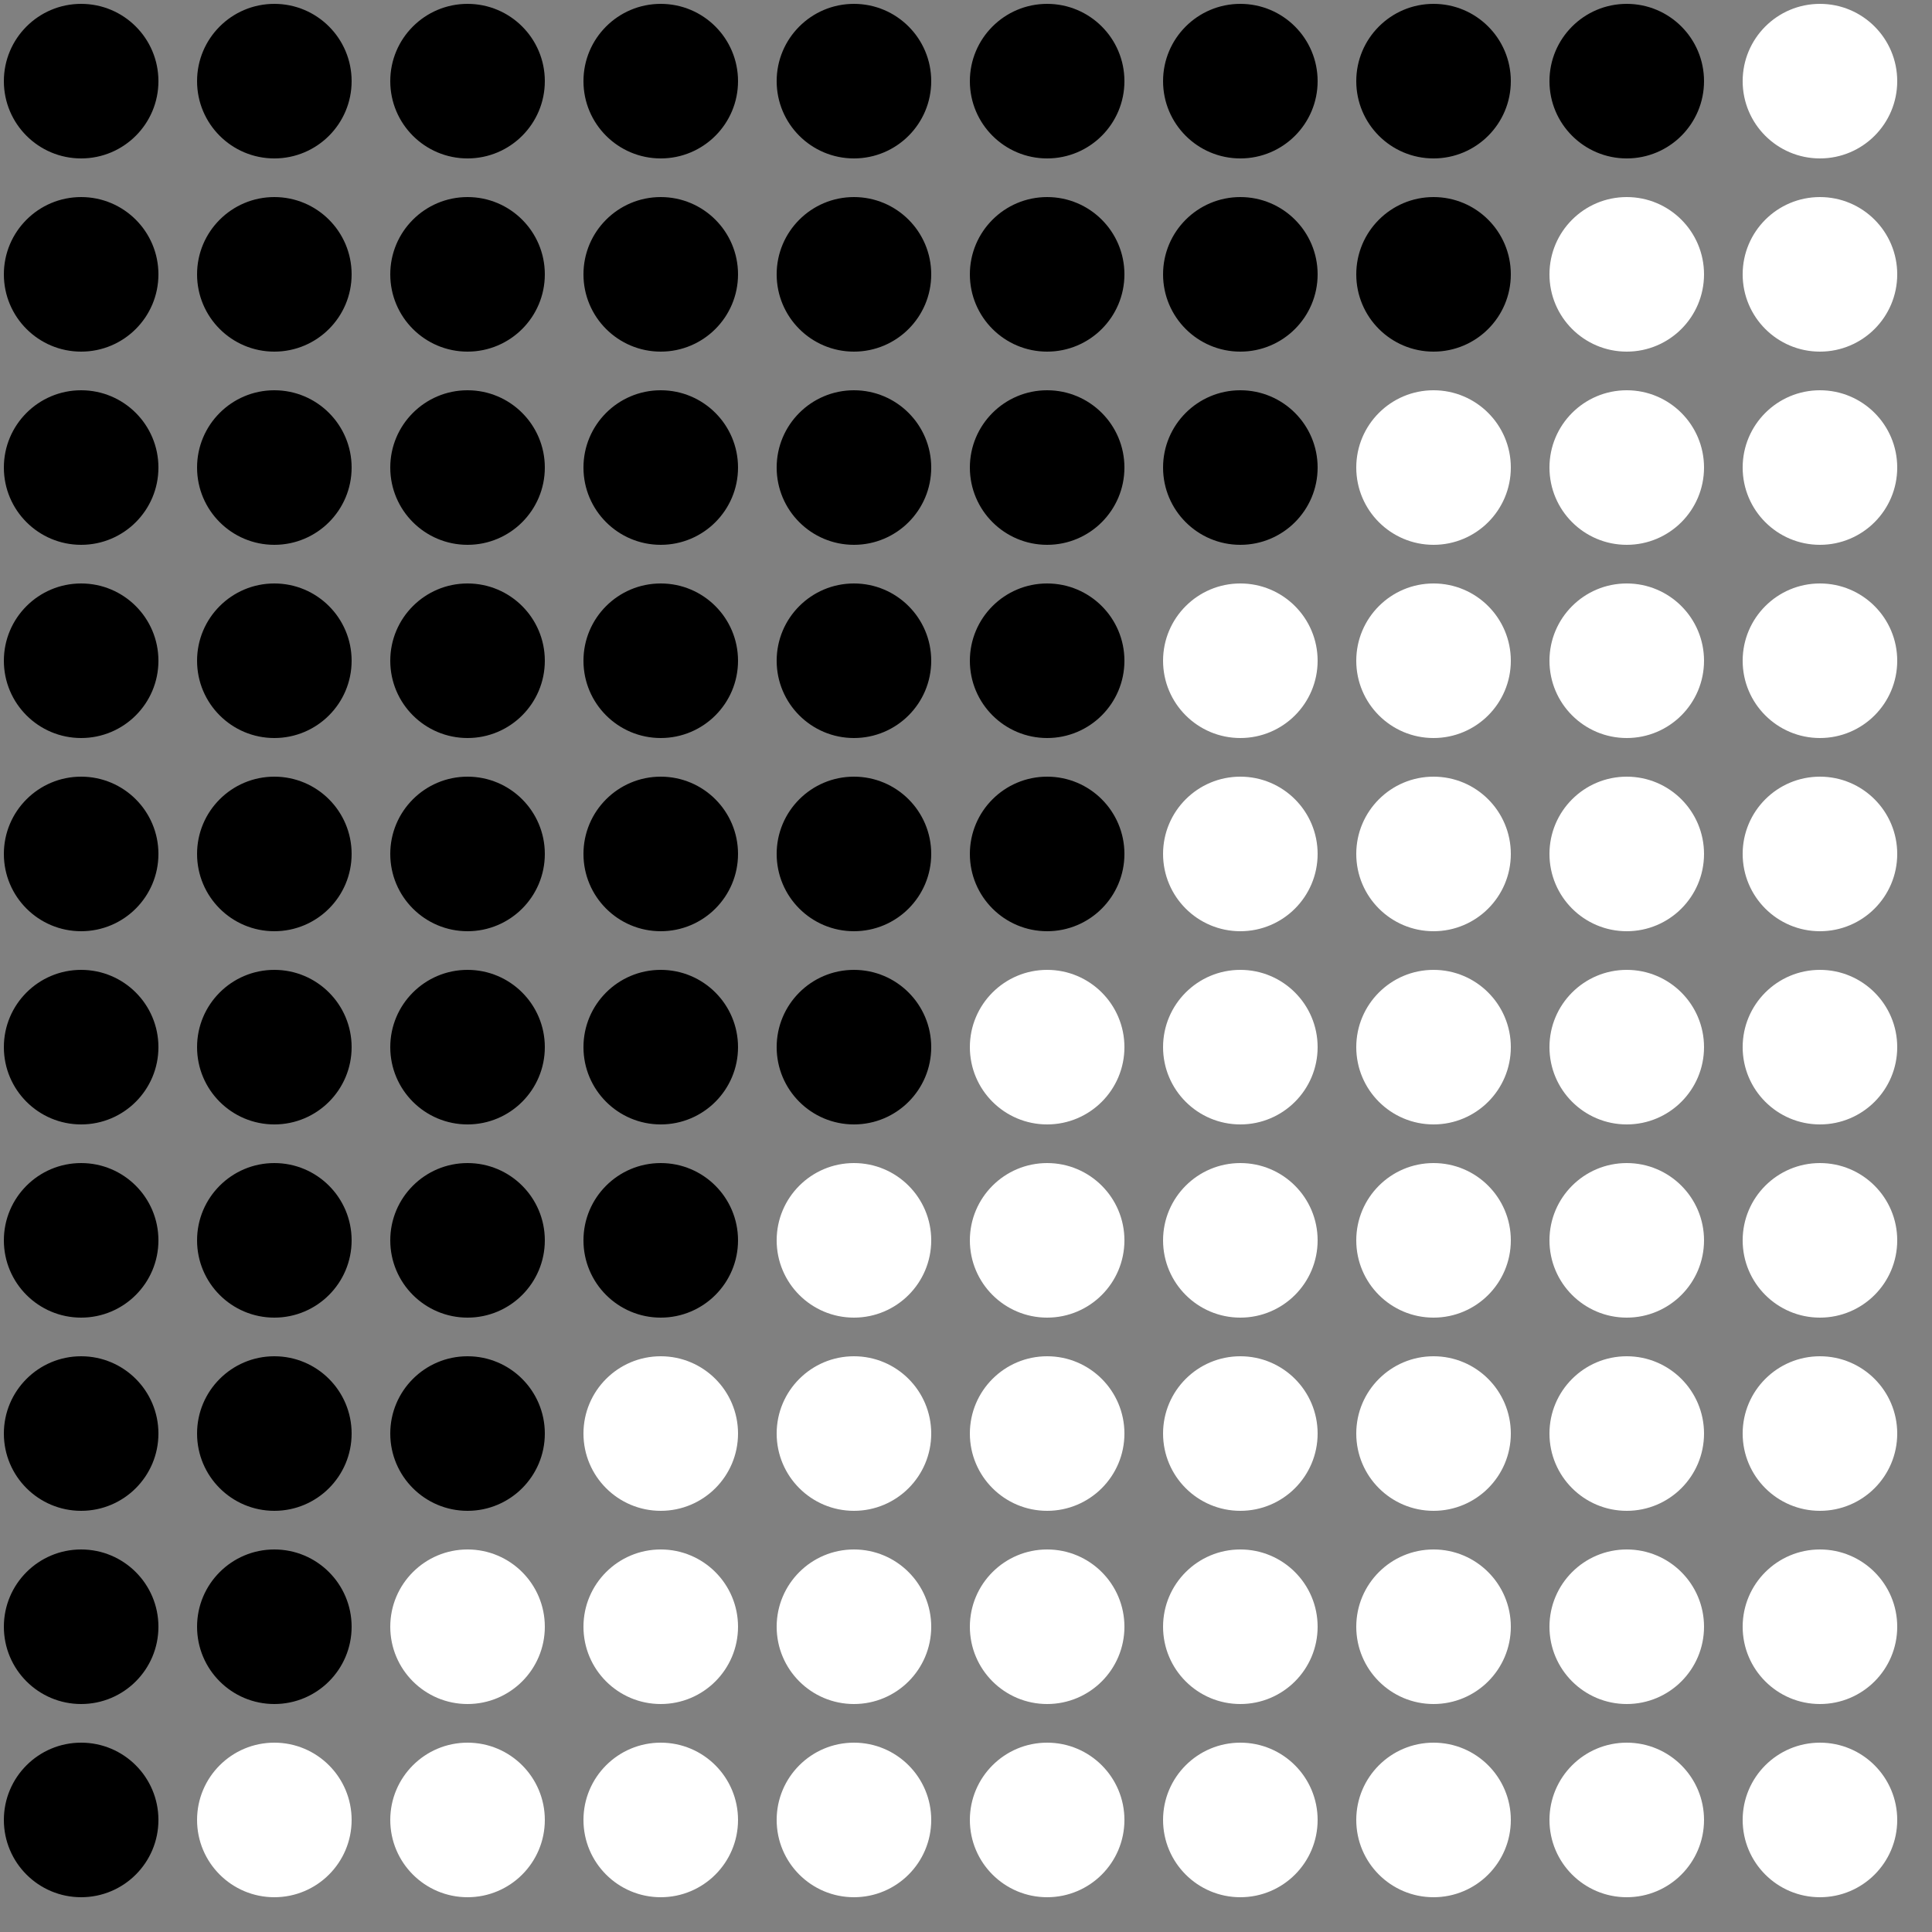 <?xml version="1.0" encoding="UTF-8"?>
<!DOCTYPE svg PUBLIC '-//W3C//DTD SVG 1.0//EN'
          'http://www.w3.org/TR/2001/REC-SVG-20010904/DTD/svg10.dtd'>
<svg xmlns:xlink="http://www.w3.org/1999/xlink" style="fill-opacity:1; color-rendering:auto; color-interpolation:auto; text-rendering:auto; stroke:black; stroke-linecap:square; stroke-miterlimit:10; shape-rendering:auto; stroke-opacity:1; fill:black; stroke-dasharray:none; font-weight:normal; stroke-width:1; font-family:'Dialog'; font-style:normal; stroke-linejoin:miter; font-size:12px; stroke-dashoffset:0; image-rendering:auto;" width="500" height="500" xmlns="http://www.w3.org/2000/svg"
><rect width="100%" height="100%" fill="#808080" stroke="none"/><!--Generated by the Batik Graphics2D SVG Generator--><defs id="genericDefs"
  /><g
  ><g
    ><circle r="20" style="stroke:none;" cx="21" cy="21"
      /><circle r="20" style="stroke:none;" cx="21" transform="translate(50,0)" cy="21"
      /><circle r="20" style="stroke:none;" cx="21" transform="translate(100,0)" cy="21"
      /><circle r="20" style="stroke:none;" cx="21" transform="translate(150,0)" cy="21"
      /><circle r="20" style="stroke:none;" cx="21" transform="translate(200,0)" cy="21"
      /><circle r="20" style="stroke:none;" cx="21" transform="translate(250,0)" cy="21"
      /><circle r="20" style="stroke:none;" cx="21" transform="translate(300,0)" cy="21"
      /><circle r="20" style="stroke:none;" cx="21" transform="translate(350,0)" cy="21"
      /><circle r="20" style="stroke:none;" cx="21" transform="translate(400,0)" cy="21"
      /><circle transform="translate(450,0)" style="fill:white; stroke:none;" r="20" cx="21" cy="21"
      /><circle r="20" style="stroke:none;" cx="21" transform="translate(0,50)" cy="21"
      /><circle r="20" style="stroke:none;" cx="21" transform="translate(50,50)" cy="21"
      /><circle r="20" style="stroke:none;" cx="21" transform="translate(100,50)" cy="21"
      /><circle r="20" style="stroke:none;" cx="21" transform="translate(150,50)" cy="21"
      /><circle r="20" style="stroke:none;" cx="21" transform="translate(200,50)" cy="21"
      /><circle r="20" style="stroke:none;" cx="21" transform="translate(250,50)" cy="21"
      /><circle r="20" style="stroke:none;" cx="21" transform="translate(300,50)" cy="21"
      /><circle r="20" style="stroke:none;" cx="21" transform="translate(350,50)" cy="21"
      /><circle transform="translate(400,50)" style="fill:white; stroke:none;" r="20" cx="21" cy="21"
      /><circle transform="translate(450,50)" style="fill:white; stroke:none;" r="20" cx="21" cy="21"
      /><circle r="20" style="stroke:none;" cx="21" transform="translate(0,100)" cy="21"
      /><circle r="20" style="stroke:none;" cx="21" transform="translate(50,100)" cy="21"
      /><circle r="20" style="stroke:none;" cx="21" transform="translate(100,100)" cy="21"
      /><circle r="20" style="stroke:none;" cx="21" transform="translate(150,100)" cy="21"
      /><circle r="20" style="stroke:none;" cx="21" transform="translate(200,100)" cy="21"
      /><circle r="20" style="stroke:none;" cx="21" transform="translate(250,100)" cy="21"
      /><circle r="20" style="stroke:none;" cx="21" transform="translate(300,100)" cy="21"
      /><circle transform="translate(350,100)" style="fill:white; stroke:none;" r="20" cx="21" cy="21"
      /><circle transform="translate(400,100)" style="fill:white; stroke:none;" r="20" cx="21" cy="21"
      /><circle transform="translate(450,100)" style="fill:white; stroke:none;" r="20" cx="21" cy="21"
      /><circle r="20" style="stroke:none;" cx="21" transform="translate(0,150)" cy="21"
      /><circle r="20" style="stroke:none;" cx="21" transform="translate(50,150)" cy="21"
      /><circle r="20" style="stroke:none;" cx="21" transform="translate(100,150)" cy="21"
      /><circle r="20" style="stroke:none;" cx="21" transform="translate(150,150)" cy="21"
      /><circle r="20" style="stroke:none;" cx="21" transform="translate(200,150)" cy="21"
      /><circle r="20" style="stroke:none;" cx="21" transform="translate(250,150)" cy="21"
      /><circle transform="translate(300,150)" style="fill:white; stroke:none;" r="20" cx="21" cy="21"
      /><circle transform="translate(350,150)" style="fill:white; stroke:none;" r="20" cx="21" cy="21"
      /><circle transform="translate(400,150)" style="fill:white; stroke:none;" r="20" cx="21" cy="21"
      /><circle transform="translate(450,150)" style="fill:white; stroke:none;" r="20" cx="21" cy="21"
      /><circle r="20" style="stroke:none;" cx="21" transform="translate(0,200)" cy="21"
      /><circle r="20" style="stroke:none;" cx="21" transform="translate(50,200)" cy="21"
      /><circle r="20" style="stroke:none;" cx="21" transform="translate(100,200)" cy="21"
      /><circle r="20" style="stroke:none;" cx="21" transform="translate(150,200)" cy="21"
      /><circle r="20" style="stroke:none;" cx="21" transform="translate(200,200)" cy="21"
      /><circle r="20" style="stroke:none;" cx="21" transform="translate(250,200)" cy="21"
      /><circle transform="translate(300,200)" style="fill:white; stroke:none;" r="20" cx="21" cy="21"
      /><circle transform="translate(350,200)" style="fill:white; stroke:none;" r="20" cx="21" cy="21"
      /><circle transform="translate(400,200)" style="fill:white; stroke:none;" r="20" cx="21" cy="21"
      /><circle transform="translate(450,200)" style="fill:white; stroke:none;" r="20" cx="21" cy="21"
      /><circle r="20" style="stroke:none;" cx="21" transform="translate(0,250)" cy="21"
      /><circle r="20" style="stroke:none;" cx="21" transform="translate(50,250)" cy="21"
      /><circle r="20" style="stroke:none;" cx="21" transform="translate(100,250)" cy="21"
      /><circle r="20" style="stroke:none;" cx="21" transform="translate(150,250)" cy="21"
      /><circle r="20" style="stroke:none;" cx="21" transform="translate(200,250)" cy="21"
      /><circle transform="translate(250,250)" style="fill:white; stroke:none;" r="20" cx="21" cy="21"
      /><circle transform="translate(300,250)" style="fill:white; stroke:none;" r="20" cx="21" cy="21"
      /><circle transform="translate(350,250)" style="fill:white; stroke:none;" r="20" cx="21" cy="21"
      /><circle transform="translate(400,250)" style="fill:white; stroke:none;" r="20" cx="21" cy="21"
      /><circle transform="translate(450,250)" style="fill:white; stroke:none;" r="20" cx="21" cy="21"
      /><circle r="20" style="stroke:none;" cx="21" transform="translate(0,300)" cy="21"
      /><circle r="20" style="stroke:none;" cx="21" transform="translate(50,300)" cy="21"
      /><circle r="20" style="stroke:none;" cx="21" transform="translate(100,300)" cy="21"
      /><circle r="20" style="stroke:none;" cx="21" transform="translate(150,300)" cy="21"
      /><circle transform="translate(200,300)" style="fill:white; stroke:none;" r="20" cx="21" cy="21"
      /><circle transform="translate(250,300)" style="fill:white; stroke:none;" r="20" cx="21" cy="21"
      /><circle transform="translate(300,300)" style="fill:white; stroke:none;" r="20" cx="21" cy="21"
      /><circle transform="translate(350,300)" style="fill:white; stroke:none;" r="20" cx="21" cy="21"
      /><circle transform="translate(400,300)" style="fill:white; stroke:none;" r="20" cx="21" cy="21"
      /><circle transform="translate(450,300)" style="fill:white; stroke:none;" r="20" cx="21" cy="21"
      /><circle r="20" style="stroke:none;" cx="21" transform="translate(0,350)" cy="21"
      /><circle r="20" style="stroke:none;" cx="21" transform="translate(50,350)" cy="21"
      /><circle r="20" style="stroke:none;" cx="21" transform="translate(100,350)" cy="21"
      /><circle transform="translate(150,350)" style="fill:white; stroke:none;" r="20" cx="21" cy="21"
      /><circle transform="translate(200,350)" style="fill:white; stroke:none;" r="20" cx="21" cy="21"
      /><circle transform="translate(250,350)" style="fill:white; stroke:none;" r="20" cx="21" cy="21"
      /><circle transform="translate(300,350)" style="fill:white; stroke:none;" r="20" cx="21" cy="21"
      /><circle transform="translate(350,350)" style="fill:white; stroke:none;" r="20" cx="21" cy="21"
      /><circle transform="translate(400,350)" style="fill:white; stroke:none;" r="20" cx="21" cy="21"
      /><circle transform="translate(450,350)" style="fill:white; stroke:none;" r="20" cx="21" cy="21"
      /><circle r="20" style="stroke:none;" cx="21" transform="translate(0,400)" cy="21"
      /><circle r="20" style="stroke:none;" cx="21" transform="translate(50,400)" cy="21"
      /><circle transform="translate(100,400)" style="fill:white; stroke:none;" r="20" cx="21" cy="21"
      /><circle transform="translate(150,400)" style="fill:white; stroke:none;" r="20" cx="21" cy="21"
      /><circle transform="translate(200,400)" style="fill:white; stroke:none;" r="20" cx="21" cy="21"
      /><circle transform="translate(250,400)" style="fill:white; stroke:none;" r="20" cx="21" cy="21"
      /><circle transform="translate(300,400)" style="fill:white; stroke:none;" r="20" cx="21" cy="21"
      /><circle transform="translate(350,400)" style="fill:white; stroke:none;" r="20" cx="21" cy="21"
      /><circle transform="translate(400,400)" style="fill:white; stroke:none;" r="20" cx="21" cy="21"
      /><circle transform="translate(450,400)" style="fill:white; stroke:none;" r="20" cx="21" cy="21"
      /><circle r="20" style="stroke:none;" cx="21" transform="translate(0,450)" cy="21"
      /><circle transform="translate(50,450)" style="fill:white; stroke:none;" r="20" cx="21" cy="21"
      /><circle transform="translate(100,450)" style="fill:white; stroke:none;" r="20" cx="21" cy="21"
      /><circle transform="translate(150,450)" style="fill:white; stroke:none;" r="20" cx="21" cy="21"
      /><circle transform="translate(200,450)" style="fill:white; stroke:none;" r="20" cx="21" cy="21"
      /><circle transform="translate(250,450)" style="fill:white; stroke:none;" r="20" cx="21" cy="21"
      /><circle transform="translate(300,450)" style="fill:white; stroke:none;" r="20" cx="21" cy="21"
      /><circle transform="translate(350,450)" style="fill:white; stroke:none;" r="20" cx="21" cy="21"
      /><circle transform="translate(400,450)" style="fill:white; stroke:none;" r="20" cx="21" cy="21"
      /><circle transform="translate(450,450)" style="fill:white; stroke:none;" r="20" cx="21" cy="21"
    /></g
  ></g
></svg
>
